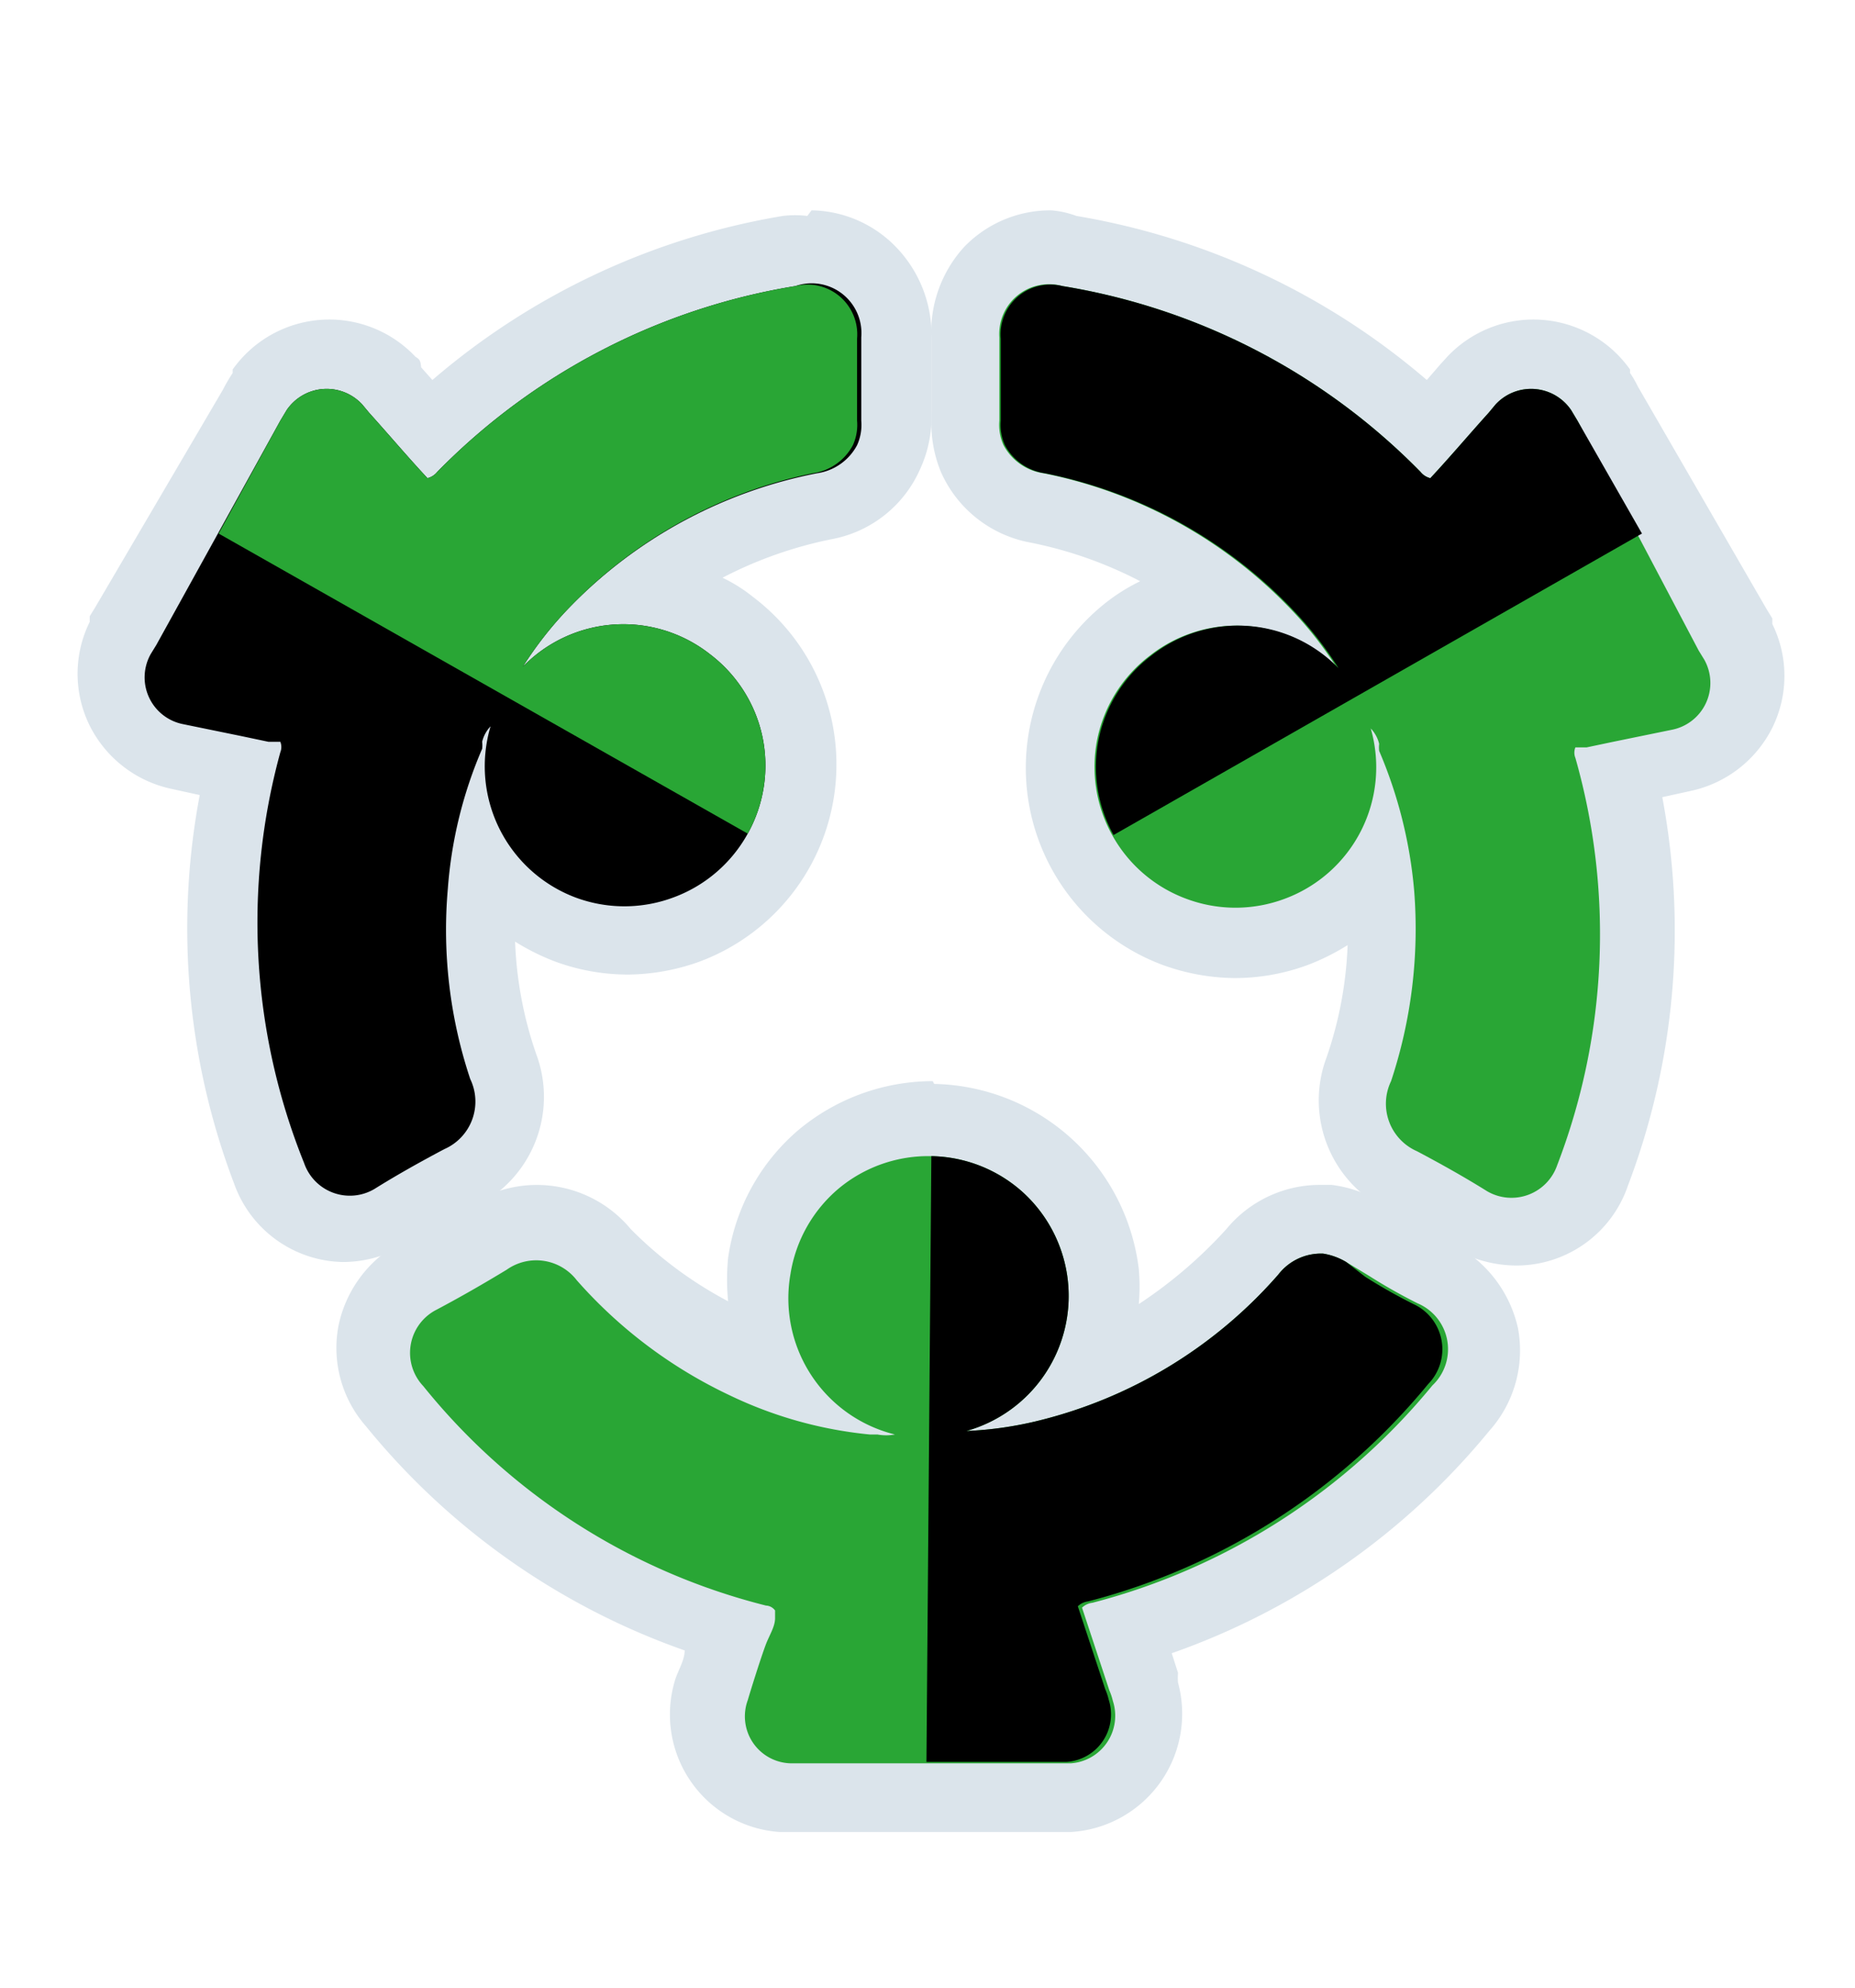 <svg id="Capa_1" data-name="Capa 1" xmlns="http://www.w3.org/2000/svg" viewBox="0 0 26.47 28.35"><defs><style>.cls-1,.cls-2{fill:#dbe4eb;}.cls-2{stroke:#dbe4eb;stroke-linejoin:round;}.cls-3{fill:#29a635;}</style></defs><title>ssi_icon_commun</title><path class="cls-1" d="M11.27,25.63a1.22,1.22,0,0,1-.95-.52,1.2,1.2,0,0,1-.14-1c.08-.25.17-.51.26-.77l0-.09A9.79,9.79,0,0,1,5.66,20a1.21,1.21,0,0,1-.28-1A1.24,1.24,0,0,1,6,18.17c.33-.18.66-.36,1-.56a1.36,1.36,0,0,1,.71-.21,1.28,1.28,0,0,1,1,.46,6.19,6.19,0,0,0,2,1.52l.32.14a2.52,2.52,0,0,1-.2-1.47,2.5,2.5,0,0,1,5,.09,2.5,2.5,0,0,1-.22,1.39,6.23,6.23,0,0,0,2.36-1.68,1.3,1.3,0,0,1,.95-.46h.12a1.29,1.29,0,0,1,.54.19l.31.18c.22.13.44.26.67.38a1.28,1.28,0,0,1,.66.85,1.26,1.26,0,0,1-.3,1.05A9.84,9.84,0,0,1,16,23.22l.3.89a1.2,1.2,0,0,1-.16,1,1.21,1.21,0,0,1-.88.51h-4Z"/><path class="cls-1" d="M13.25,16.45h0a2,2,0,0,1,2,1.75,2,2,0,0,1-1.5,2.22,5.21,5.21,0,0,0,1-.14,6.65,6.65,0,0,0,3.45-2.09.78.78,0,0,1,.58-.3h.06a.93.93,0,0,1,.33.12l.33.19a7.69,7.69,0,0,0,.69.39.71.71,0,0,1,.21,1.14,9.3,9.3,0,0,1-4.85,3.1h0a.26.26,0,0,0-.15.07l.39,1.18a.88.88,0,0,1,.05.15.68.68,0,0,1-.6.89h-4a.67.67,0,0,1-.61-.9c.08-.27.17-.53.26-.8s.09-.25.13-.37l0-.11,0,0a.17.17,0,0,0-.13-.07h0A9.14,9.14,0,0,1,6.05,19.7a.69.69,0,0,1,.19-1.09c.34-.18.67-.37,1-.57a.78.78,0,0,1,.44-.14.76.76,0,0,1,.58.29,6.74,6.74,0,0,0,2.18,1.64,5.93,5.93,0,0,0,2,.56l.11,0,.15,0h.1a2,2,0,0,1-1.49-2.29,2,2,0,0,1,2-1.68m0-1a3,3,0,0,0-1.92.7,2.94,2.94,0,0,0-1,1.82,3.18,3.18,0,0,0,0,.62A5.67,5.67,0,0,1,9,17.53a1.74,1.74,0,0,0-2.3-.34c-.29.18-.6.36-1,.54a1.75,1.75,0,0,0-.87,1.18,1.69,1.69,0,0,0,.39,1.43,10.23,10.23,0,0,0,4.55,3.2c0,.13-.08.26-.13.4a1.68,1.68,0,0,0,1.49,2.19h4.15A1.69,1.69,0,0,0,16.81,24a.78.78,0,0,1,0-.14l-.09-.28a10.24,10.24,0,0,0,4.53-3.17,1.72,1.72,0,0,0,.41-1.47,1.79,1.79,0,0,0-.93-1.2q-.32-.16-.63-.36l-.34-.2A1.76,1.76,0,0,0,19,16.9h-.18a1.73,1.73,0,0,0-1.32.63,6.52,6.52,0,0,1-1.25,1.07,2.83,2.83,0,0,0,0-.5,3,3,0,0,0-2.92-2.64Z"/><path class="cls-1" d="M7.39,10A.55.55,0,0,1,7,9.77.53.53,0,0,1,7,9.38a.59.59,0,0,1,.52-.45h0a.49.49,0,0,1,.36.15A.47.47,0,0,1,8,9.45a.56.56,0,0,1-.53.52Z"/><path class="cls-1" d="M7.48,9.43s0,0,0,0h0s0,0,0,0m0-1h0a1,1,0,0,0-1,.86,1,1,0,0,0,.18.77,1,1,0,0,0,.69.4h.12a1,1,0,0,0,1-1,1,1,0,0,0-.3-.73,1,1,0,0,0-.7-.29Z"/><path class="cls-2" d="M13.22,25.13h2a.68.68,0,0,0,.6-.89.88.88,0,0,0-.05-.15l-.39-1.18a.26.26,0,0,1,.15-.07h0a9.3,9.3,0,0,0,4.85-3.1.71.71,0,0,0-.21-1.14,7.69,7.69,0,0,1-.69-.39L19.21,18a.93.93,0,0,0-.33-.12.77.77,0,0,0-.64.3,6.65,6.65,0,0,1-3.45,2.09,5.21,5.21,0,0,1-1,.14A2,2,0,0,0,14.59,17a2,2,0,0,0-1.3-.51"/><path class="cls-1" d="M21.66,17.53a1.26,1.26,0,0,1-.65-.19c-.32-.2-.64-.38-1-.56a1.25,1.25,0,0,1-.62-1.57,6.07,6.07,0,0,0,.31-2.5c0-.12,0-.24,0-.36a2.54,2.54,0,0,1-1.18.91,2.41,2.41,0,0,1-.88.16,2.5,2.5,0,0,1-2.45-3,2.5,2.5,0,0,1,.94-1.47,2.56,2.56,0,0,1,1.31-.51,6.42,6.42,0,0,0-2.63-1.2,1.26,1.26,0,0,1-.92-.68A1.2,1.2,0,0,1,13.77,6V5.59c0-.25,0-.5,0-.76a1.28,1.28,0,0,1,.34-.92A1.16,1.16,0,0,1,15,3.54l.26,0a9.71,9.71,0,0,1,5.14,2.56L21,5.44a1.21,1.21,0,0,1,.87-.39,1.18,1.18,0,0,1,1,.52,1.35,1.35,0,0,1,.13.21l1.88,3.27a1.18,1.18,0,0,1,0,1.08,1.16,1.16,0,0,1-.82.63l-.81.17-.09,0a9.71,9.71,0,0,1-.36,5.76A1.19,1.19,0,0,1,21.66,17.53Z"/><path class="cls-1" d="M15,4l.17,0a9.24,9.24,0,0,1,5.11,2.65l0,0a.26.26,0,0,0,.14.09c.28-.3.55-.62.83-.93l.1-.12a.71.71,0,0,1,.51-.22.7.7,0,0,1,.57.3l.09.15,1.81,3.15.08.13a.68.68,0,0,1-.47,1l-.83.17-.38.08-.11,0h-.05a.2.2,0,0,0,0,.15v0a9.18,9.18,0,0,1-.26,5.81.68.68,0,0,1-.65.48.7.7,0,0,1-.39-.11c-.32-.2-.66-.39-1-.57a.74.74,0,0,1-.37-1,6.9,6.9,0,0,0,.33-2.71,6.48,6.48,0,0,0-.5-2,.42.42,0,0,1,0-.1.48.48,0,0,0-.12-.22,2,2,0,0,1-1.23,2.43,1.94,1.94,0,0,1-.71.13,2,2,0,0,1-1.75-1,2,2,0,0,1-.21-1.38,2,2,0,0,1,2-1.6,2.12,2.12,0,0,1,1.45.6,5.29,5.29,0,0,0-.65-.83A6.7,6.7,0,0,0,14.9,6.73a.77.77,0,0,1-.57-.4A.7.7,0,0,1,14.27,6V5.6c0-.26,0-.53,0-.79A.7.7,0,0,1,15,4m0-1a1.71,1.71,0,0,0-1.24.52,1.8,1.8,0,0,0-.47,1.3c0,.24,0,.49,0,.73V6a1.83,1.83,0,0,0,.14.74,1.74,1.74,0,0,0,1.28,1,5.88,5.88,0,0,1,1.56.55,2.73,2.73,0,0,0-.43.26,3,3,0,0,0,.77,5.22,3.08,3.08,0,0,0,1,.18,3,3,0,0,0,1.06-.19,3.25,3.25,0,0,0,.56-.28,5.52,5.52,0,0,1-.3,1.6,1.74,1.74,0,0,0,.85,2.17c.31.16.62.34.95.55a1.8,1.8,0,0,0,.91.25,1.68,1.68,0,0,0,1.59-1.14,10.24,10.24,0,0,0,.49-5.54l.41-.09a1.7,1.7,0,0,0,1.16-.9,1.67,1.67,0,0,0,0-1.48l0-.08-.08-.13L23.37,5.51a1.44,1.44,0,0,0-.11-.19l0-.05a1.69,1.69,0,0,0-2.61-.18l-.1.11-.19.22a10.28,10.28,0,0,0-5-2.34A1.32,1.32,0,0,0,15,3Z"/><path class="cls-2" d="M23.43,7.61,22.51,6l-.09-.15a.69.69,0,0,0-1.08-.08l-.1.12c-.28.31-.55.63-.83.93a.26.26,0,0,1-.14-.09l0,0a9.24,9.24,0,0,0-5.11-2.65.71.71,0,0,0-.88.75c0,.26,0,.53,0,.79V6a.7.7,0,0,0,.06.35.77.77,0,0,0,.57.4,6.7,6.7,0,0,1,3.54,1.95,5.29,5.29,0,0,1,.65.83,2,2,0,0,0-2.67-.18,2,2,0,0,0-.75,1.18,2,2,0,0,0,.21,1.38"/><path class="cls-1" d="M4.89,17.53a1.19,1.19,0,0,1-1.12-.82A9.73,9.73,0,0,1,3.4,11h0l-.84-.18a1.16,1.16,0,0,1-.82-.63,1.18,1.18,0,0,1,0-1.05L3.61,5.76l.1-.17a1.17,1.17,0,0,1,1.86-.15l.61.69a9.85,9.85,0,0,1,5.14-2.56l.26,0a1.2,1.2,0,0,1,.88.37,1.33,1.33,0,0,1,.33.93c0,.25,0,.5,0,.75V6a1.22,1.22,0,0,1-.1.55,1.28,1.28,0,0,1-.93.69,6.36,6.36,0,0,0-2.63,1.2,2.64,2.64,0,0,1,1.31.5,2.56,2.56,0,0,1,.94,1.48,2.5,2.5,0,0,1-2.45,3A2.41,2.41,0,0,1,8,13.26a2.49,2.49,0,0,1-1.18-.91c0,.12,0,.23,0,.35a6.1,6.1,0,0,0,.31,2.51,1.24,1.24,0,0,1-.62,1.57c-.33.18-.65.36-1,.56A1.26,1.26,0,0,1,4.89,17.53Z"/><path class="cls-1" d="M11.58,4a.7.7,0,0,1,.71.77c0,.26,0,.53,0,.79V6a.7.7,0,0,1-.06.35.77.77,0,0,1-.57.4A6.7,6.7,0,0,0,8.11,8.68a5.29,5.29,0,0,0-.65.83,2.12,2.12,0,0,1,1.45-.6,2,2,0,0,1,2,1.6,2,2,0,0,1-.21,1.38,2,2,0,0,1-1.75,1,1.94,1.94,0,0,1-.71-.13A2,2,0,0,1,7,10.36a.48.48,0,0,0-.12.22.42.42,0,0,1,0,.1,6.19,6.19,0,0,0-.49,2,6.72,6.72,0,0,0,.32,2.71.74.74,0,0,1-.37,1c-.34.18-.68.37-1,.57a.7.7,0,0,1-.39.11.68.68,0,0,1-.65-.48A9.18,9.18,0,0,1,4,10.73v0a.2.2,0,0,0,0-.15H3.94l-.11,0-.38-.08-.83-.17a.68.68,0,0,1-.47-1l.08-.13L4,6l.09-.15a.7.7,0,0,1,1.08-.08l.1.12c.28.31.55.63.83.93a.26.26,0,0,0,.14-.09l0,0a9.24,9.24,0,0,1,5.11-2.65l.17,0m0-1a1.45,1.45,0,0,0-.35,0,10.25,10.25,0,0,0-5,2.34l-.16-.18C6,5.16,6,5.13,5.93,5.09a1.69,1.69,0,0,0-2.61.18l0,.05a2.55,2.55,0,0,0-.14.24L1.36,8.66l-.08.13,0,.08a1.67,1.67,0,0,0,0,1.48,1.7,1.7,0,0,0,1.16.9l.41.09a10.24,10.24,0,0,0,.49,5.54A1.68,1.68,0,0,0,4.89,18a1.72,1.72,0,0,0,.91-.26c.33-.2.64-.38,1-.54a1.74,1.74,0,0,0,.85-2.17,5.52,5.52,0,0,1-.3-1.6,3.25,3.25,0,0,0,.56.28,3,3,0,0,0,1.06.19,3.08,3.08,0,0,0,1-.18,3,3,0,0,0,1.9-3.44,3,3,0,0,0-1.13-1.77,2.2,2.2,0,0,0-.43-.27,5.88,5.88,0,0,1,1.56-.55,1.72,1.72,0,0,0,1.26-1,1.76,1.76,0,0,0,.16-.82V5.59c0-.24,0-.49,0-.73a1.8,1.8,0,0,0-.47-1.3A1.71,1.71,0,0,0,11.58,3Z"/><path class="cls-2" d="M3.12,7.61,4,6l.09-.15a.69.69,0,0,1,1.08-.08l.1.12c.28.31.55.63.83.93a.26.26,0,0,0,.14-.09l0,0a9.24,9.24,0,0,1,5.11-2.65.71.71,0,0,1,.88.75c0,.26,0,.53,0,.79V6a.7.7,0,0,1-.06.35.77.77,0,0,1-.57.4A6.7,6.7,0,0,0,8.11,8.68a5.29,5.29,0,0,0-.65.83,2,2,0,0,1,2.67-.18,2,2,0,0,1,.75,1.18,2,2,0,0,1-.21,1.38"/><path class="cls-3" d="M20.23,18.59a7.69,7.69,0,0,1-.69-.39L19.21,18a.93.93,0,0,0-.33-.12.77.77,0,0,0-.64.3,6.65,6.65,0,0,1-3.45,2.09,5.21,5.21,0,0,1-1,.14A2,2,0,0,0,14.59,17a2,2,0,0,0-1.3-.51,2,2,0,0,0-1.32.46,2,2,0,0,0-.69,1.22,2,2,0,0,0,1.49,2.29.69.69,0,0,1-.25,0l-.11,0a5.93,5.93,0,0,1-2-.56,6.74,6.74,0,0,1-2.18-1.64.73.73,0,0,0-1-.15c-.33.2-.66.39-1,.57a.69.69,0,0,0-.19,1.09,9.14,9.14,0,0,0,4.89,3.13h0a.17.17,0,0,1,.13.07l0,0,0,.11c0,.12-.08.24-.13.37s-.18.53-.26.8a.67.67,0,0,0,.61.9h4a.68.68,0,0,0,.6-.89.88.88,0,0,0-.05-.15l-.39-1.18a.26.26,0,0,1,.15-.07h0a9.3,9.3,0,0,0,4.85-3.1A.71.71,0,0,0,20.23,18.59Z"/><path class="cls-3" d="M7.48,9.43s0,0,0,0S7.46,9.43,7.48,9.43Z"/><path d="M13.22,25.13h2a.68.68,0,0,0,.6-.89.88.88,0,0,0-.05-.15l-.39-1.18a.26.26,0,0,1,.15-.07h0a9.3,9.3,0,0,0,4.85-3.1.71.71,0,0,0-.21-1.14,7.69,7.69,0,0,1-.69-.39L19.21,18a.93.93,0,0,0-.33-.12.77.77,0,0,0-.64.3,6.65,6.65,0,0,1-3.45,2.09,5.21,5.21,0,0,1-1,.14A2,2,0,0,0,14.59,17a2,2,0,0,0-1.3-.51"/><path class="cls-3" d="M14.26,4.81c0,.26,0,.53,0,.79V6a.7.7,0,0,0,.06.35.77.77,0,0,0,.57.4,6.7,6.7,0,0,1,3.54,1.95,5.29,5.29,0,0,1,.65.83,2,2,0,0,0-2.67-.18,2,2,0,0,0-.75,1.18,2,2,0,0,0,.21,1.38,2,2,0,0,0,1.06.91,2,2,0,0,0,1.4,0,2,2,0,0,0,1.23-2.43.48.48,0,0,1,.12.22.42.42,0,0,0,0,.1,6.48,6.48,0,0,1,.5,2,6.9,6.9,0,0,1-.33,2.71.74.74,0,0,0,.37,1c.34.18.68.37,1,.57a.69.69,0,0,0,1-.37,9.18,9.18,0,0,0,.26-5.81v0a.2.2,0,0,1,0-.15h.05l.11,0,.38-.08.83-.17a.68.68,0,0,0,.47-1l-.08-.13L22.51,6l-.09-.15a.69.69,0,0,0-1.08-.08l-.1.12c-.28.31-.55.63-.83.93a.26.26,0,0,1-.14-.09l0,0a9.24,9.24,0,0,0-5.11-2.65A.71.71,0,0,0,14.26,4.81Z"/><path d="M23.43,7.61,22.51,6l-.09-.15a.69.69,0,0,0-1.08-.08l-.1.12c-.28.31-.55.63-.83.93a.26.26,0,0,1-.14-.09l0,0a9.24,9.24,0,0,0-5.11-2.65.71.71,0,0,0-.88.75c0,.26,0,.53,0,.79V6a.7.7,0,0,0,.06.35.77.77,0,0,0,.57.4,6.7,6.7,0,0,1,3.54,1.95,5.29,5.29,0,0,1,.65.83,2,2,0,0,0-2.67-.18,2,2,0,0,0-.75,1.18,2,2,0,0,0,.21,1.38"/><path d="M12.29,4.81c0,.26,0,.53,0,.79V6a.7.7,0,0,1-.06.35.77.77,0,0,1-.57.4A6.7,6.7,0,0,0,8.11,8.68a5.29,5.29,0,0,0-.65.83,2,2,0,0,1,2.67-.18,2,2,0,0,1,.75,1.18,2,2,0,0,1-.21,1.38,2,2,0,0,1-1.06.91,2,2,0,0,1-1.4,0A2,2,0,0,1,7,10.36a.48.48,0,0,0-.12.22.42.42,0,0,1,0,.1,6.19,6.19,0,0,0-.49,2,6.72,6.72,0,0,0,.32,2.71.74.74,0,0,1-.37,1c-.34.18-.68.37-1,.57a.69.69,0,0,1-1-.37A9.18,9.18,0,0,1,4,10.73v0a.2.2,0,0,0,0-.15H3.94l-.11,0-.38-.08-.83-.17a.68.68,0,0,1-.47-1l.08-.13L4,6l.09-.15a.69.69,0,0,1,1.08-.08l.1.12c.28.31.55.63.83.93a.26.26,0,0,0,.14-.09l0,0a9.24,9.24,0,0,1,5.11-2.65A.71.71,0,0,1,12.29,4.81Z"/><path class="cls-3" d="M3.12,7.61,4,6l.09-.15a.69.69,0,0,1,1.08-.08l.1.12c.28.31.55.63.83.93a.26.26,0,0,0,.14-.09l0,0a9.24,9.24,0,0,1,5.11-2.65.71.71,0,0,1,.88.75c0,.26,0,.53,0,.79V6a.7.7,0,0,1-.06.35.77.77,0,0,1-.57.4A6.7,6.7,0,0,0,8.11,8.68a5.29,5.29,0,0,0-.65.83,2,2,0,0,1,2.67-.18,2,2,0,0,1,.75,1.18,2,2,0,0,1-.21,1.38"/></svg>